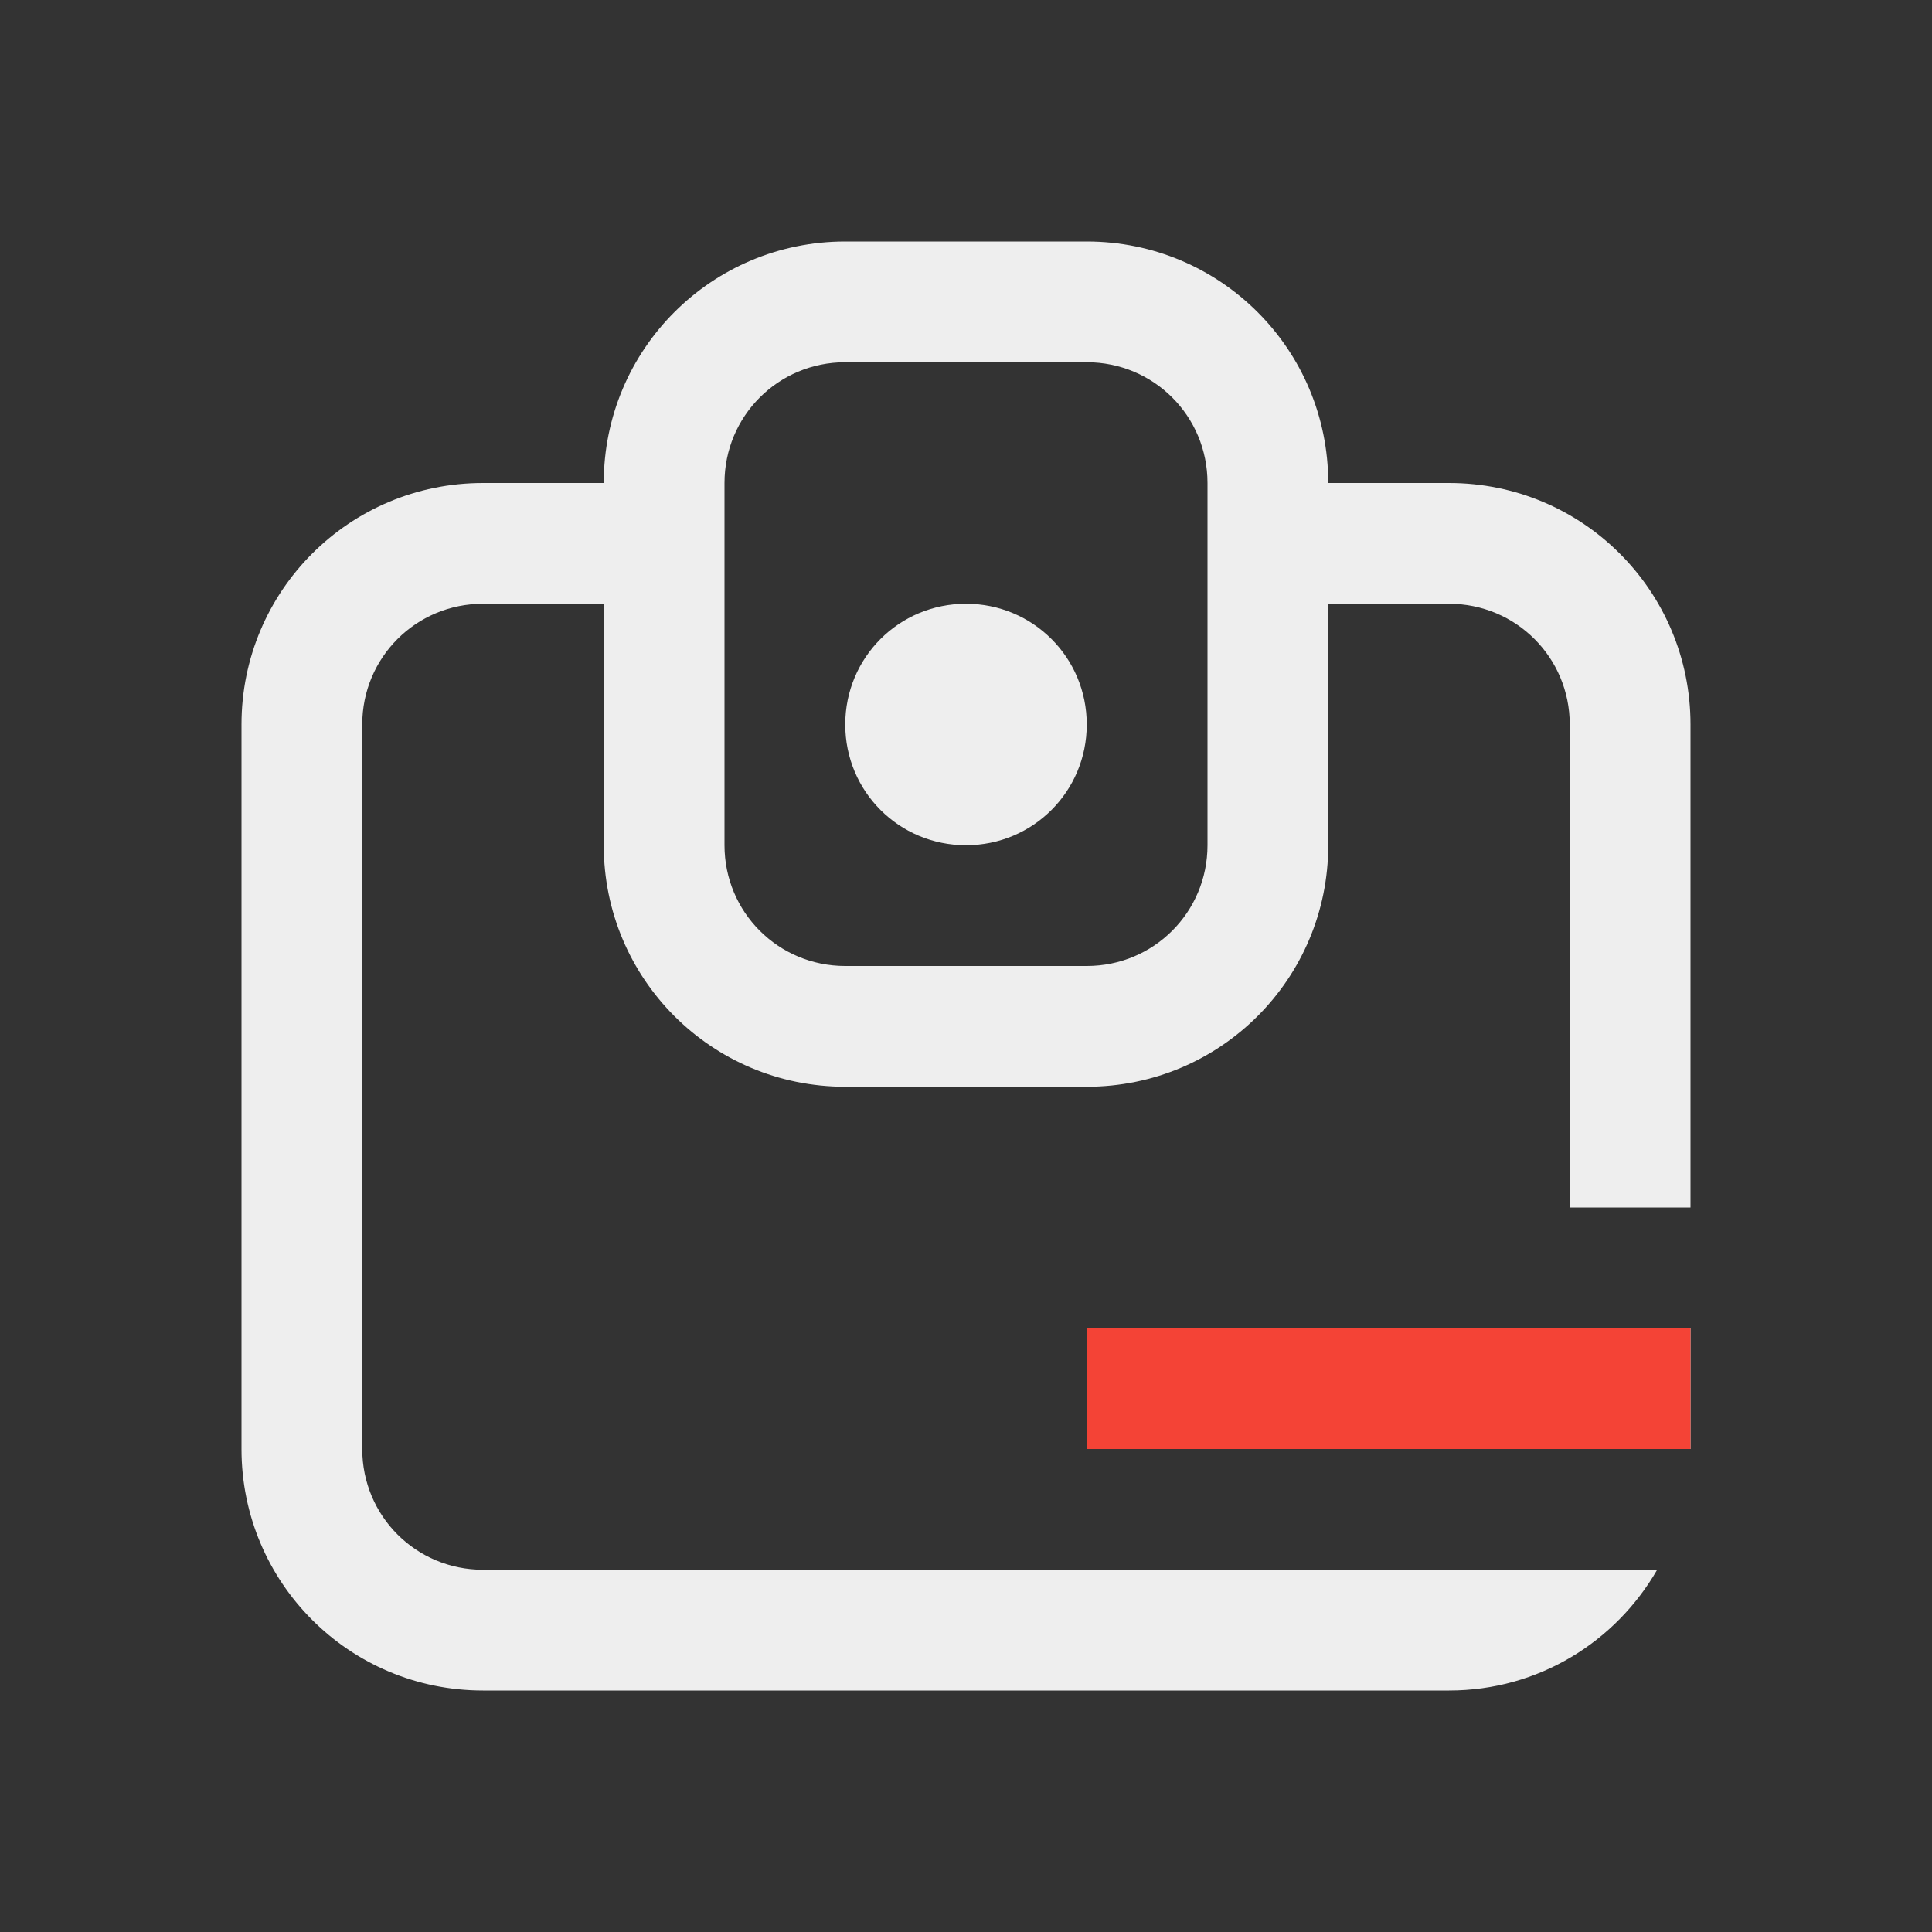 
<svg xmlns="http://www.w3.org/2000/svg" xmlns:xlink="http://www.w3.org/1999/xlink" width="24px" height="24px" viewBox="0 0 24 24" version="1.1">
<rect x="0" y="0" width="24" height="24" fill="#333333" stroke="none"/>
<g id="surface1">
<defs>
  <style id="current-color-scheme" type="text/css">
   .ColorScheme-Text { color:#eeeeee; } .ColorScheme-Highlight { color:#424242; }
  </style>
 </defs>
<path style="fill:currentColor" class="ColorScheme-Text" d="M 10.5 3 C 8.84 3 7.5 4.34 7.5 6 L 6 6 C 4.34 6 3 7.34 3 9 L 3 18 C 3 19.66 4.34 21 6 21 L 18 21 C 19.113 21 20.07 20.395 20.586 19.5 L 6 19.5 C 5.168 19.5 4.5 18.832 4.5 18 L 4.5 9 C 4.5 8.168 5.168 7.5 6 7.5 L 7.5 7.5 L 7.5 10.5 C 7.5 12.16 8.84 13.5 10.5 13.5 L 13.5 13.5 C 15.16 13.5 16.5 12.16 16.5 10.5 L 16.5 7.5 L 18 7.5 C 18.832 7.5 19.5 8.168 19.5 9 L 19.5 15 L 21 15 L 21 9 C 21 7.34 19.66 6 18 6 L 16.5 6 C 16.5 4.34 15.16 3 13.5 3 Z M 10.5 4.5 L 13.5 4.5 C 14.332 4.5 15 5.168 15 6 L 15 10.5 C 15 11.332 14.332 12 13.5 12 L 10.5 12 C 9.668 12 9 11.332 9 10.5 L 9 6 C 9 5.168 9.668 4.5 10.5 4.5 Z M 12 7.5 C 11.168 7.5 10.5 8.168 10.5 9 C 10.5 9.832 11.168 10.5 12 10.5 C 12.832 10.5 13.5 9.832 13.5 9 C 13.5 8.168 12.832 7.5 12 7.5 Z M 19.5 16.5 L 19.5 18 L 21 18 L 21 16.5 Z M 19.5 16.5 "/>
<path style=" stroke:none;fill-rule:nonzero;fill:rgb(95.686%,26.275%,21.176%);fill-opacity:1;" d="M 13.5 16.5 L 21 16.5 L 21 18 L 13.5 18 Z M 13.5 16.5 "/>
</g>
</svg>
